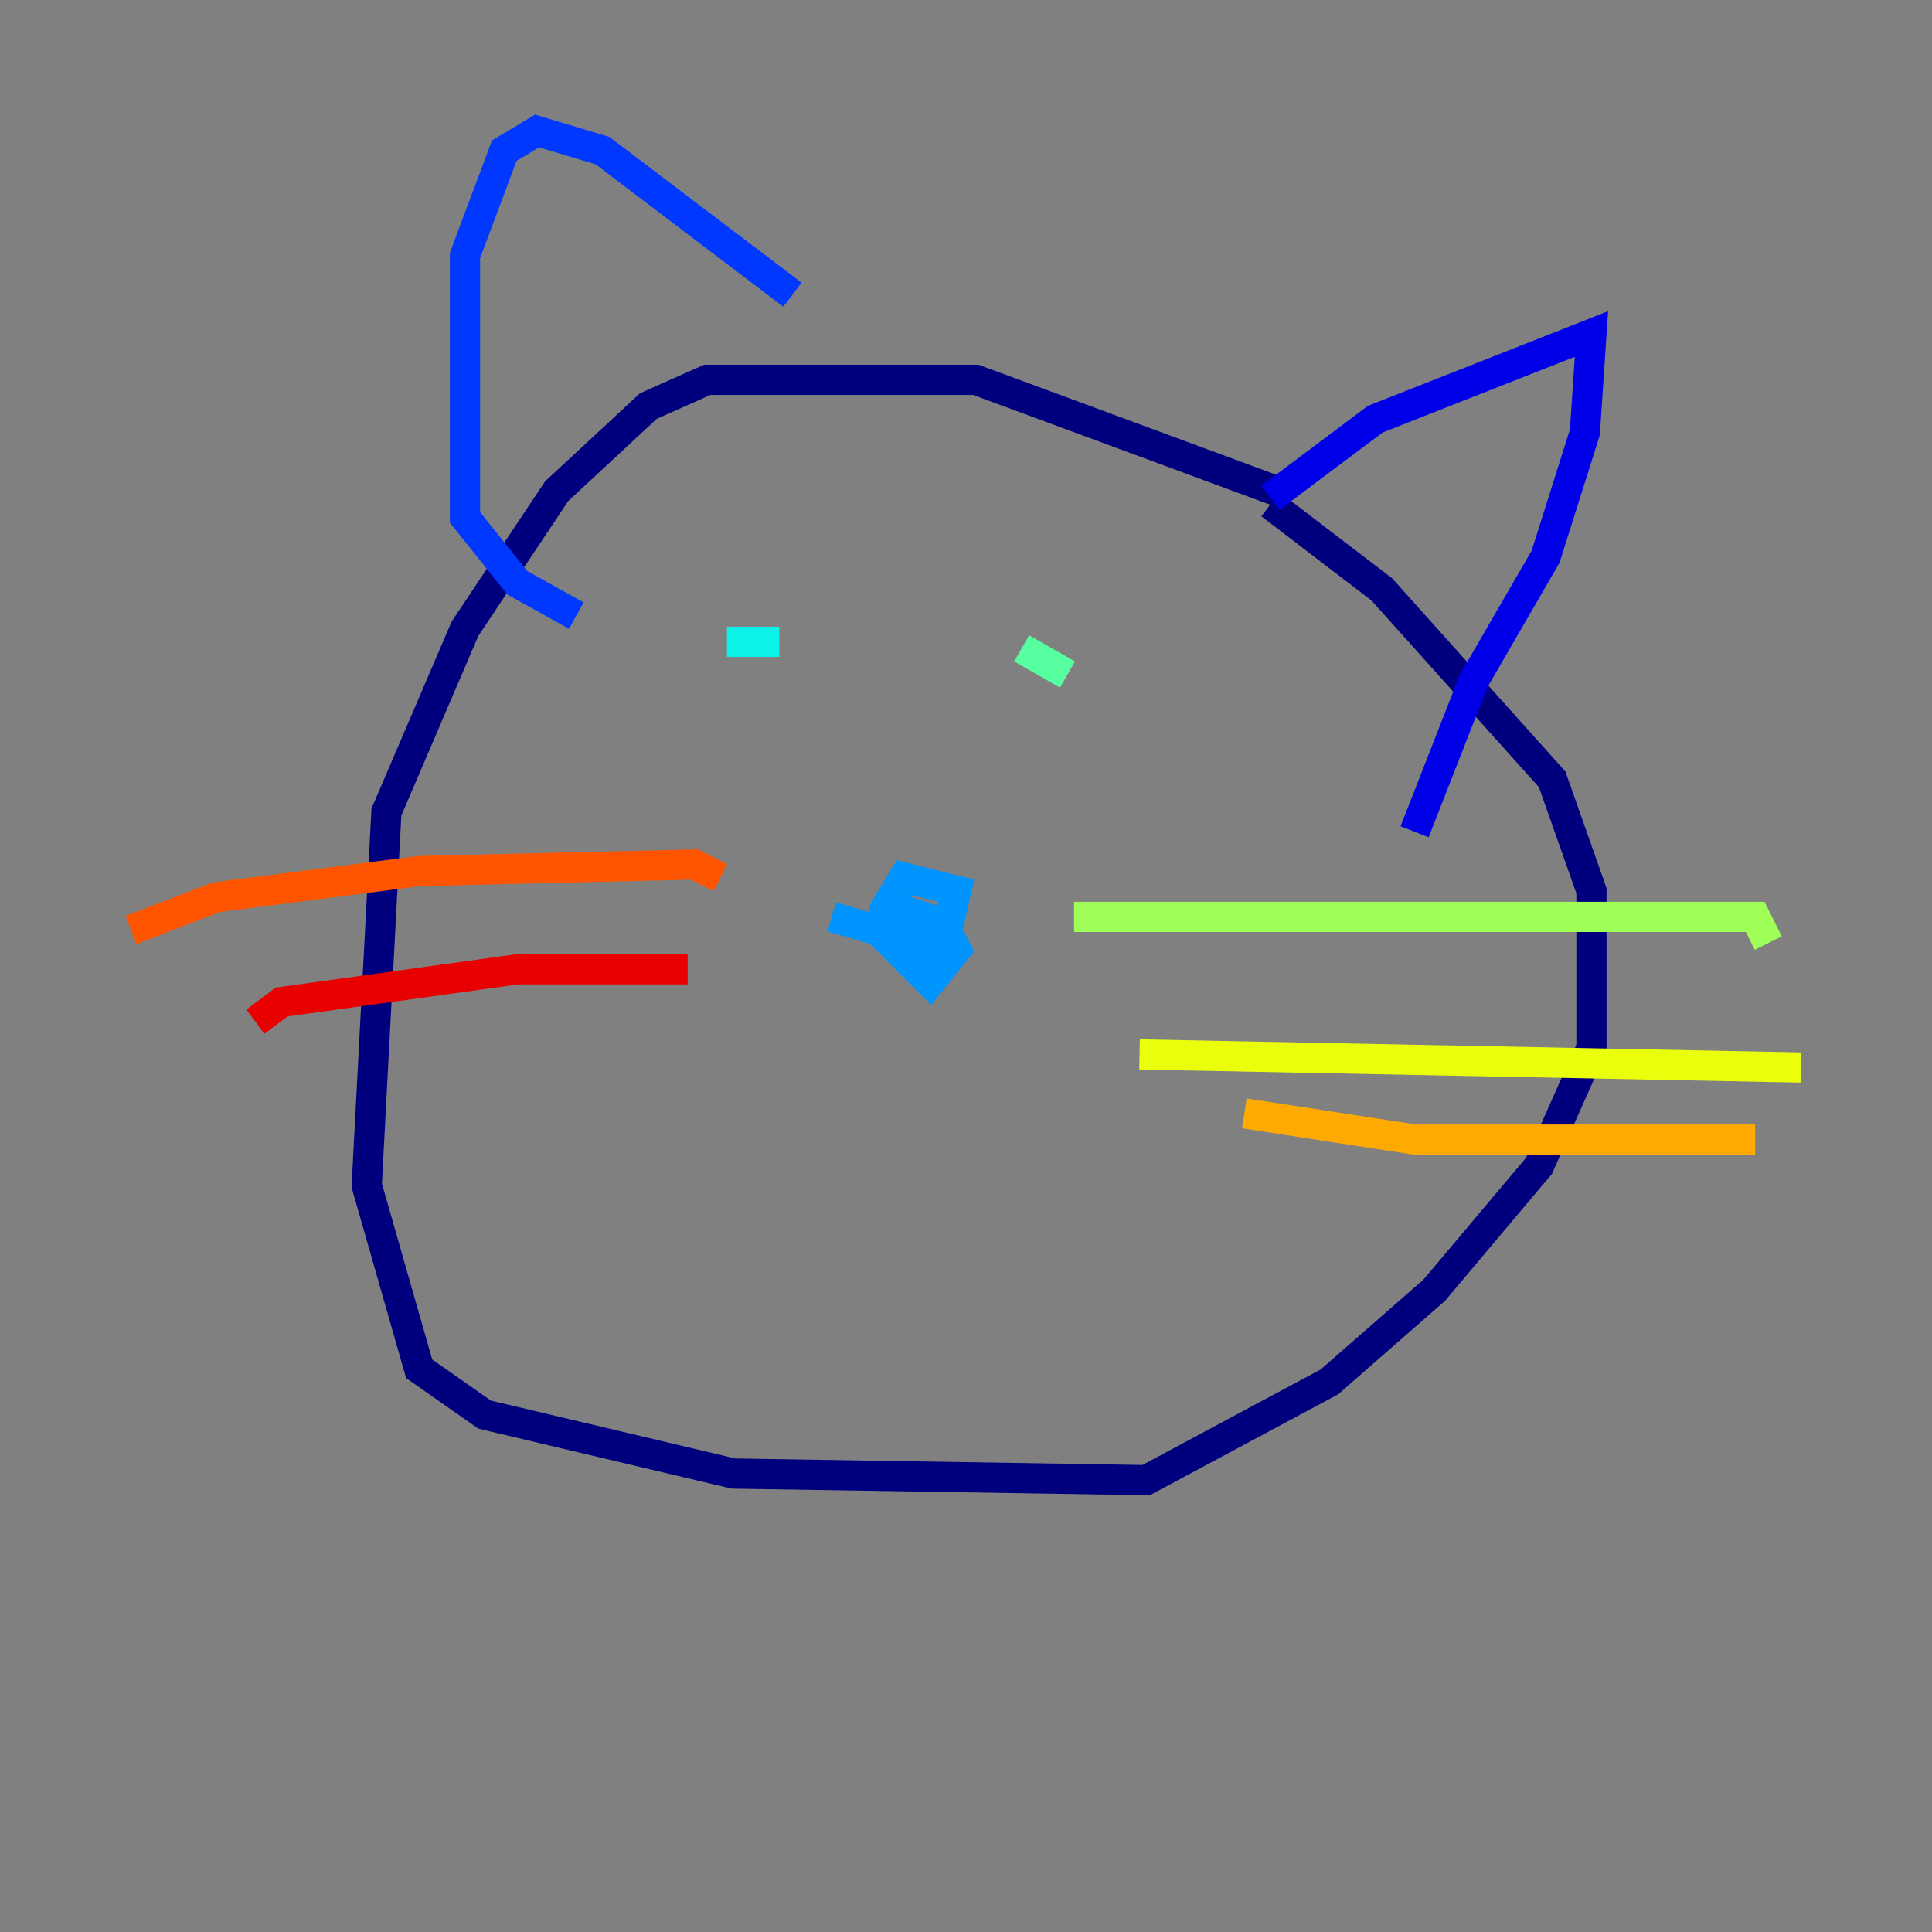 <?xml version="1.0" encoding="utf-8" ?>
<svg baseProfile="tiny" height="128" version="1.2" viewBox="0,0,128,128" width="128" xmlns="http://www.w3.org/2000/svg" xmlns:ev="http://www.w3.org/2001/xml-events" xmlns:xlink="http://www.w3.org/1999/xlink"><rect x="0" y="0" width="128" height="128" fill="#808080" stroke="none"/><defs /><polyline fill="none" points="84.61,32.542 64.651,25.166 46.861,25.166 42.956,26.902 36.881,32.542 30.807,41.654 25.6,53.803 24.298,78.536 27.77,90.685 32.108,93.722 48.597,97.627 75.932,98.061 88.081,91.552 95.024,85.478 101.966,77.234 105.437,69.424 105.437,59.01 102.834,51.634 91.552,39.051 84.176,33.41" stroke="#00007f" stroke-width="2" /><polyline fill="none" points="84.176,32.976 91.119,27.77 105.437,22.129 105.003,28.637 102.4,36.881 97.627,45.125 93.722,55.105" stroke="#0000e8" stroke-width="2" /><polyline fill="none" points="52.502,19.525 39.919,9.98 35.58,8.678 33.41,9.98 30.807,16.922 30.807,34.278 34.278,38.617 38.183,40.786" stroke="#0038ff" stroke-width="2" /><polyline fill="none" points="55.105,60.746 62.481,62.915 63.349,59.01 59.878,58.142 58.576,60.312 58.576,62.047 61.614,65.085 63.349,62.915 62.481,61.18 58.576,59.878" stroke="#0094ff" stroke-width="2" /><polyline fill="none" points="48.163,42.522 51.634,42.522" stroke="#0cf4ea" stroke-width="2" /><polyline fill="none" points="67.688,42.956 70.725,44.691" stroke="#56ffa0" stroke-width="2" /><polyline fill="none" points="71.159,60.746 116.285,60.746 117.153,62.481" stroke="#a0ff56" stroke-width="2" /><polyline fill="none" points="75.498,69.858 119.322,70.725" stroke="#eaff0c" stroke-width="2" /><polyline fill="none" points="82.441,73.763 93.722,75.498 116.285,75.498" stroke="#ffaa00" stroke-width="2" /><polyline fill="none" points="47.729,58.142 45.993,57.275 27.77,57.709 14.319,59.444 8.678,61.614" stroke="#ff5500" stroke-width="2" /><polyline fill="none" points="45.559,64.217 34.278,64.217 18.658,66.386 16.922,67.688" stroke="#e80000" stroke-width="2" /><polyline fill="none" points="52.502,68.99 52.502,68.99" stroke="#7f0000" stroke-width="2" /></svg>